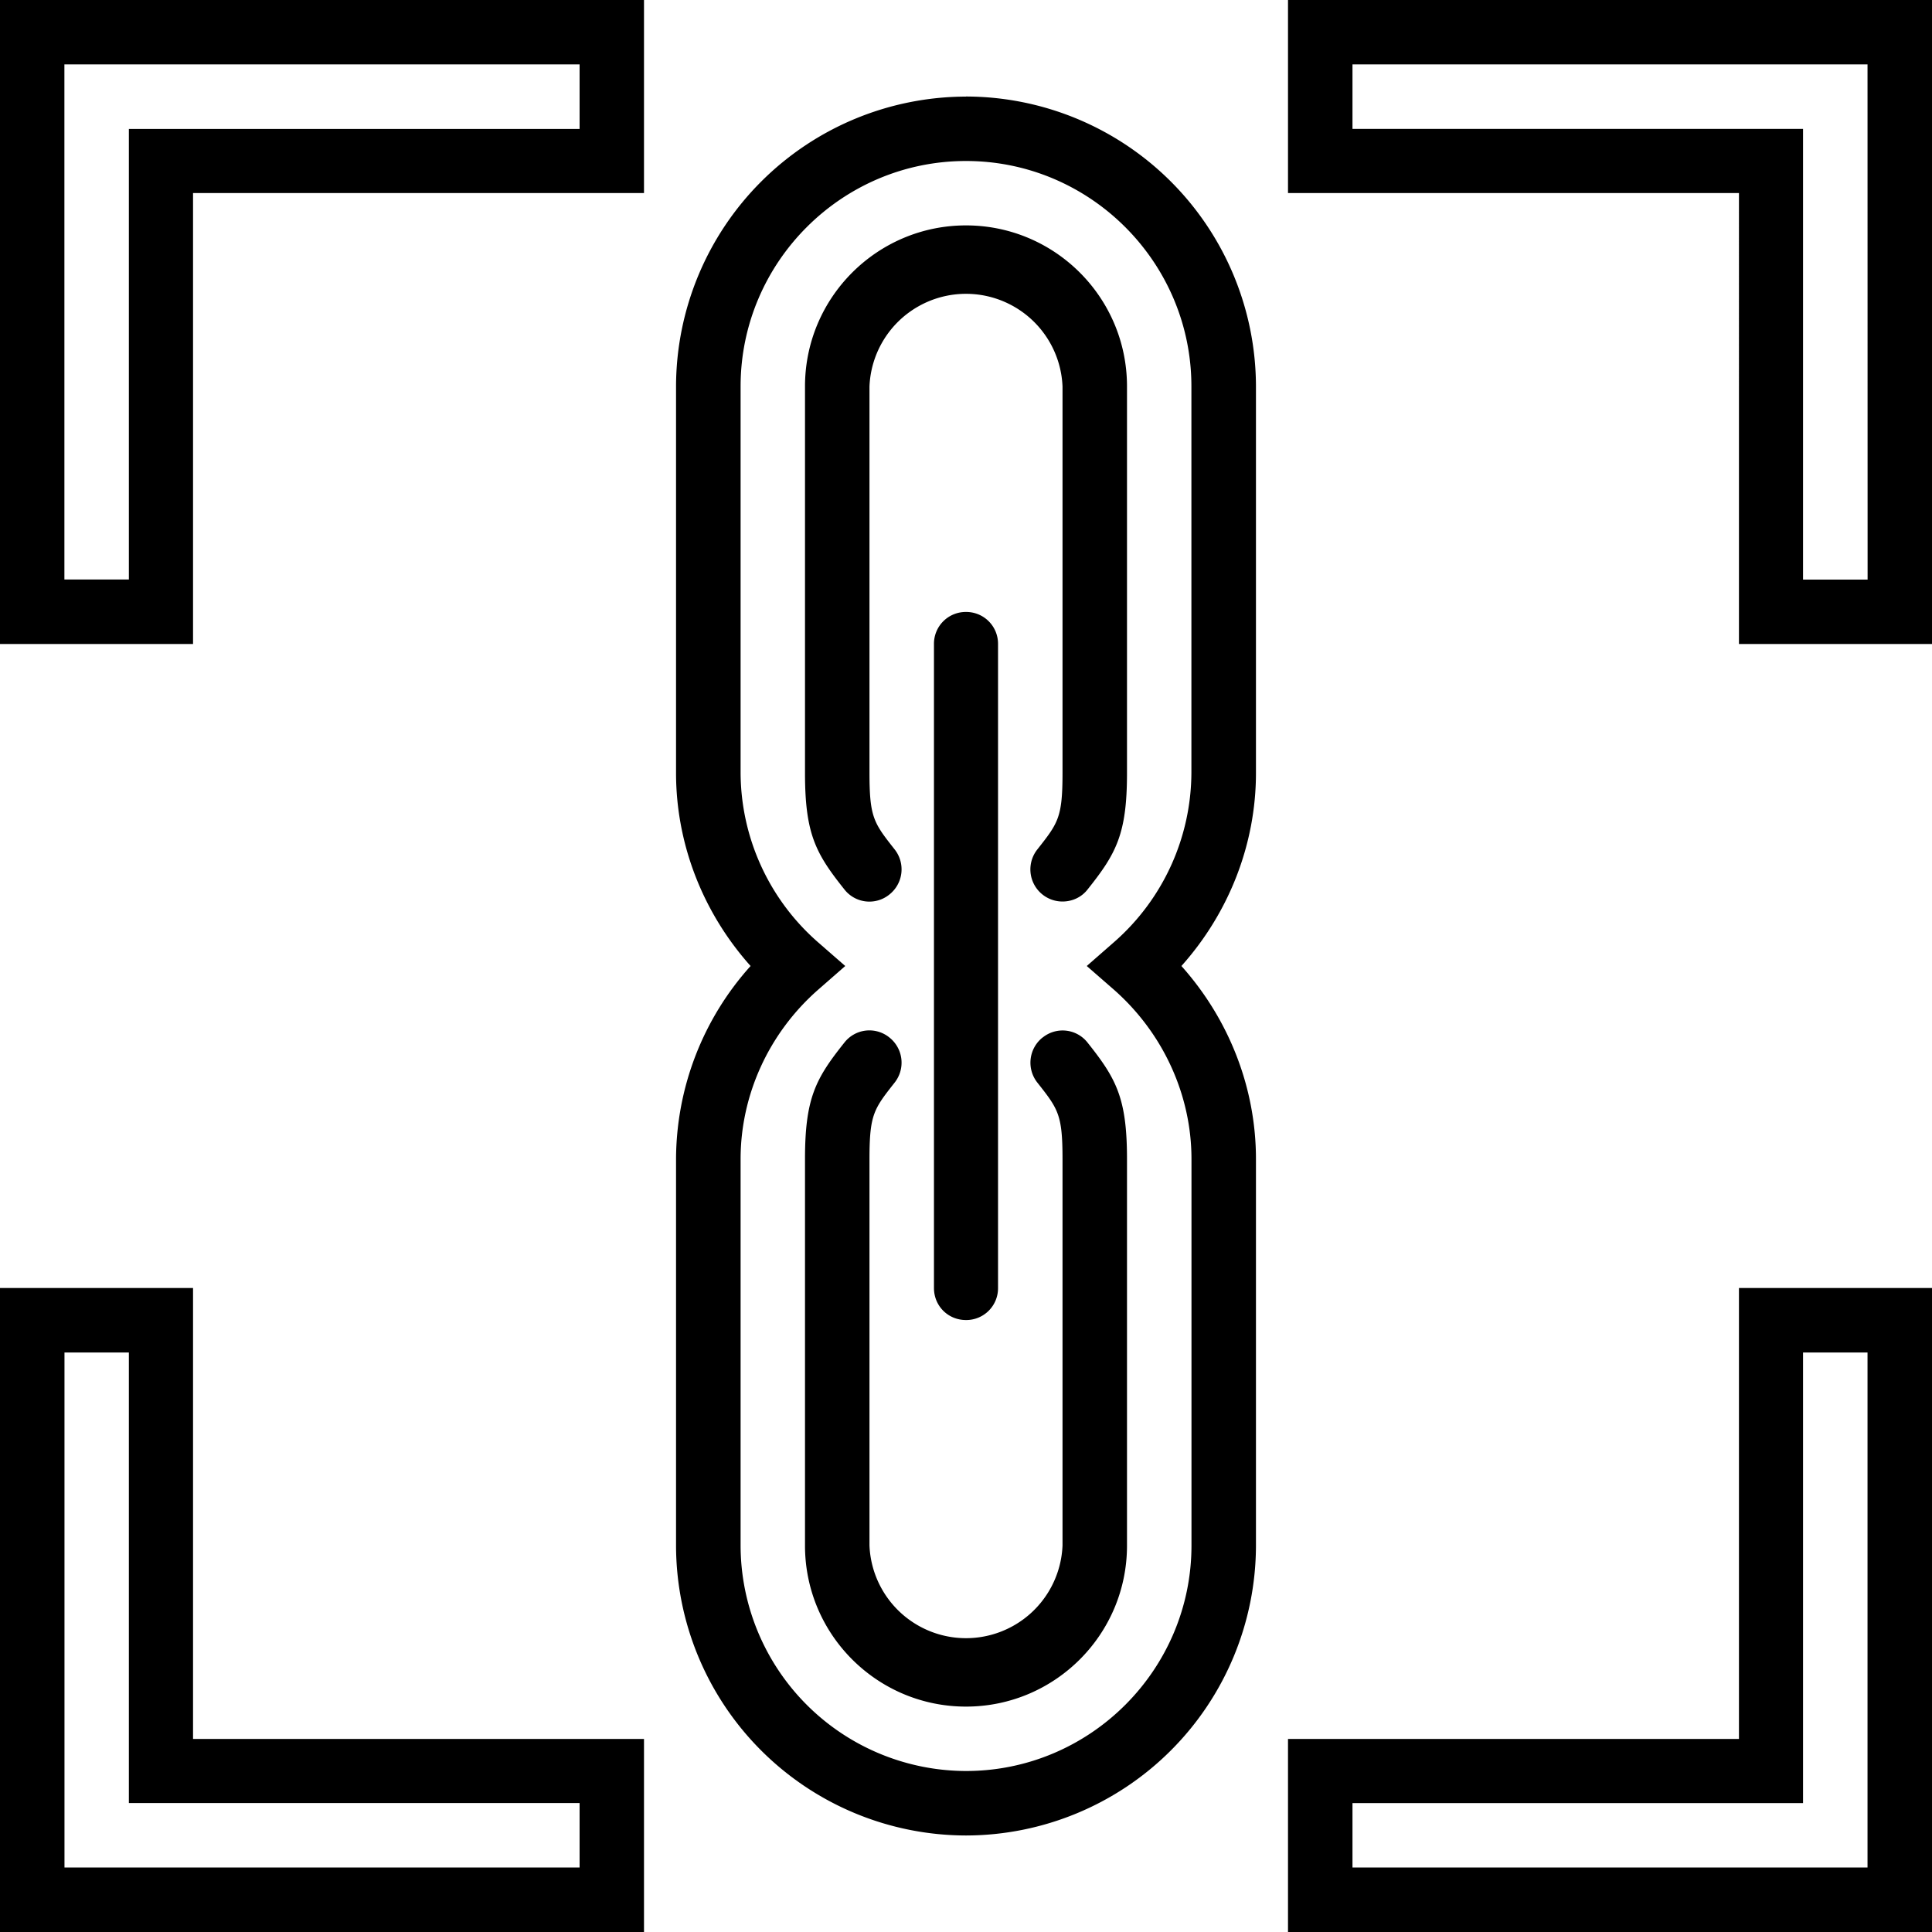 <svg xmlns="http://www.w3.org/2000/svg" width="32" height="32" viewBox="0 0 24 24">
    <path d="M0 8h2.398V2.398H8V0H0zM.8.8h6.4v.802H1.601v5.597H.8zm0 0M16 0v2.398h5.602V8H24V0zm7.2 7.2h-.802V1.601h-5.597V.8h6.398zm0 0M21.602 21.602H16V24h8v-8h-2.398zm.796-4.801h.801v6.398h-6.398v-.8h5.597zm0 0M2.398 16H0v8h8v-2.398H2.398zM7.2 22.398v.801H.801v-6.398h.8v5.597zm0 0M12 1.2a3.608 3.608 0 0 0-3.602 3.6v4.802c0 .886.336 1.738.926 2.398a3.605 3.605 0 0 0-.926 2.398V19.2A3.608 3.608 0 0 0 12 22.801a3.608 3.608 0 0 0 3.602-3.602v-4.8c0-.887-.336-1.739-.926-2.399.59-.66.926-1.512.926-2.398V4.8A3.608 3.608 0 0 0 12 1.199zm2.8 8.402a2.81 2.81 0 0 1-.956 2.097L13.5 12l.344.3c.605.536.957 1.302.957 2.098V19.2C14.8 20.742 13.543 22 12 22a2.806 2.806 0 0 1-2.8-2.8v-4.802c0-.796.35-1.562.956-2.097L10.5 12l-.344-.3A2.81 2.81 0 0 1 9.2 9.601V4.8C9.2 3.258 10.457 2 12 2c1.543 0 2.8 1.258 2.8 2.8zm0 0"/>
    <path d="M12.398 16V8A.395.395 0 0 0 12 7.602a.395.395 0 0 0-.398.398v8c0 .223.175.398.398.398a.395.395 0 0 0 .398-.398zm0 0"/>
    <path d="M12 2.8c-1.102 0-2 .895-2 2v4.802c0 .757.133 1 .488 1.445a.394.394 0 0 0 .559.066.399.399 0 0 0 .066-.562c-.258-.328-.312-.395-.312-.95v-4.8a1.2 1.2 0 0 1 2.398 0v4.8c0 .555-.054.622-.312.95a.399.399 0 0 0 .312.648c.117 0 .235-.05.313-.152.355-.445.488-.688.488-1.445V4.8c0-1.106-.898-2-2-2zm0 0M12.953 12.887a.399.399 0 0 0-.066.562c.258.328.312.395.312.95v4.8a1.2 1.2 0 0 1-2.398 0v-4.8c0-.555.054-.622.312-.95a.399.399 0 0 0-.066-.562.394.394 0 0 0-.559.066c-.355.445-.488.688-.488 1.445V19.2c0 1.106.898 2 2 2 1.102 0 2-.894 2-2v-4.8c0-.758-.133-1-.488-1.446a.394.394 0 0 0-.559-.066zm0 0"/>
</svg>
